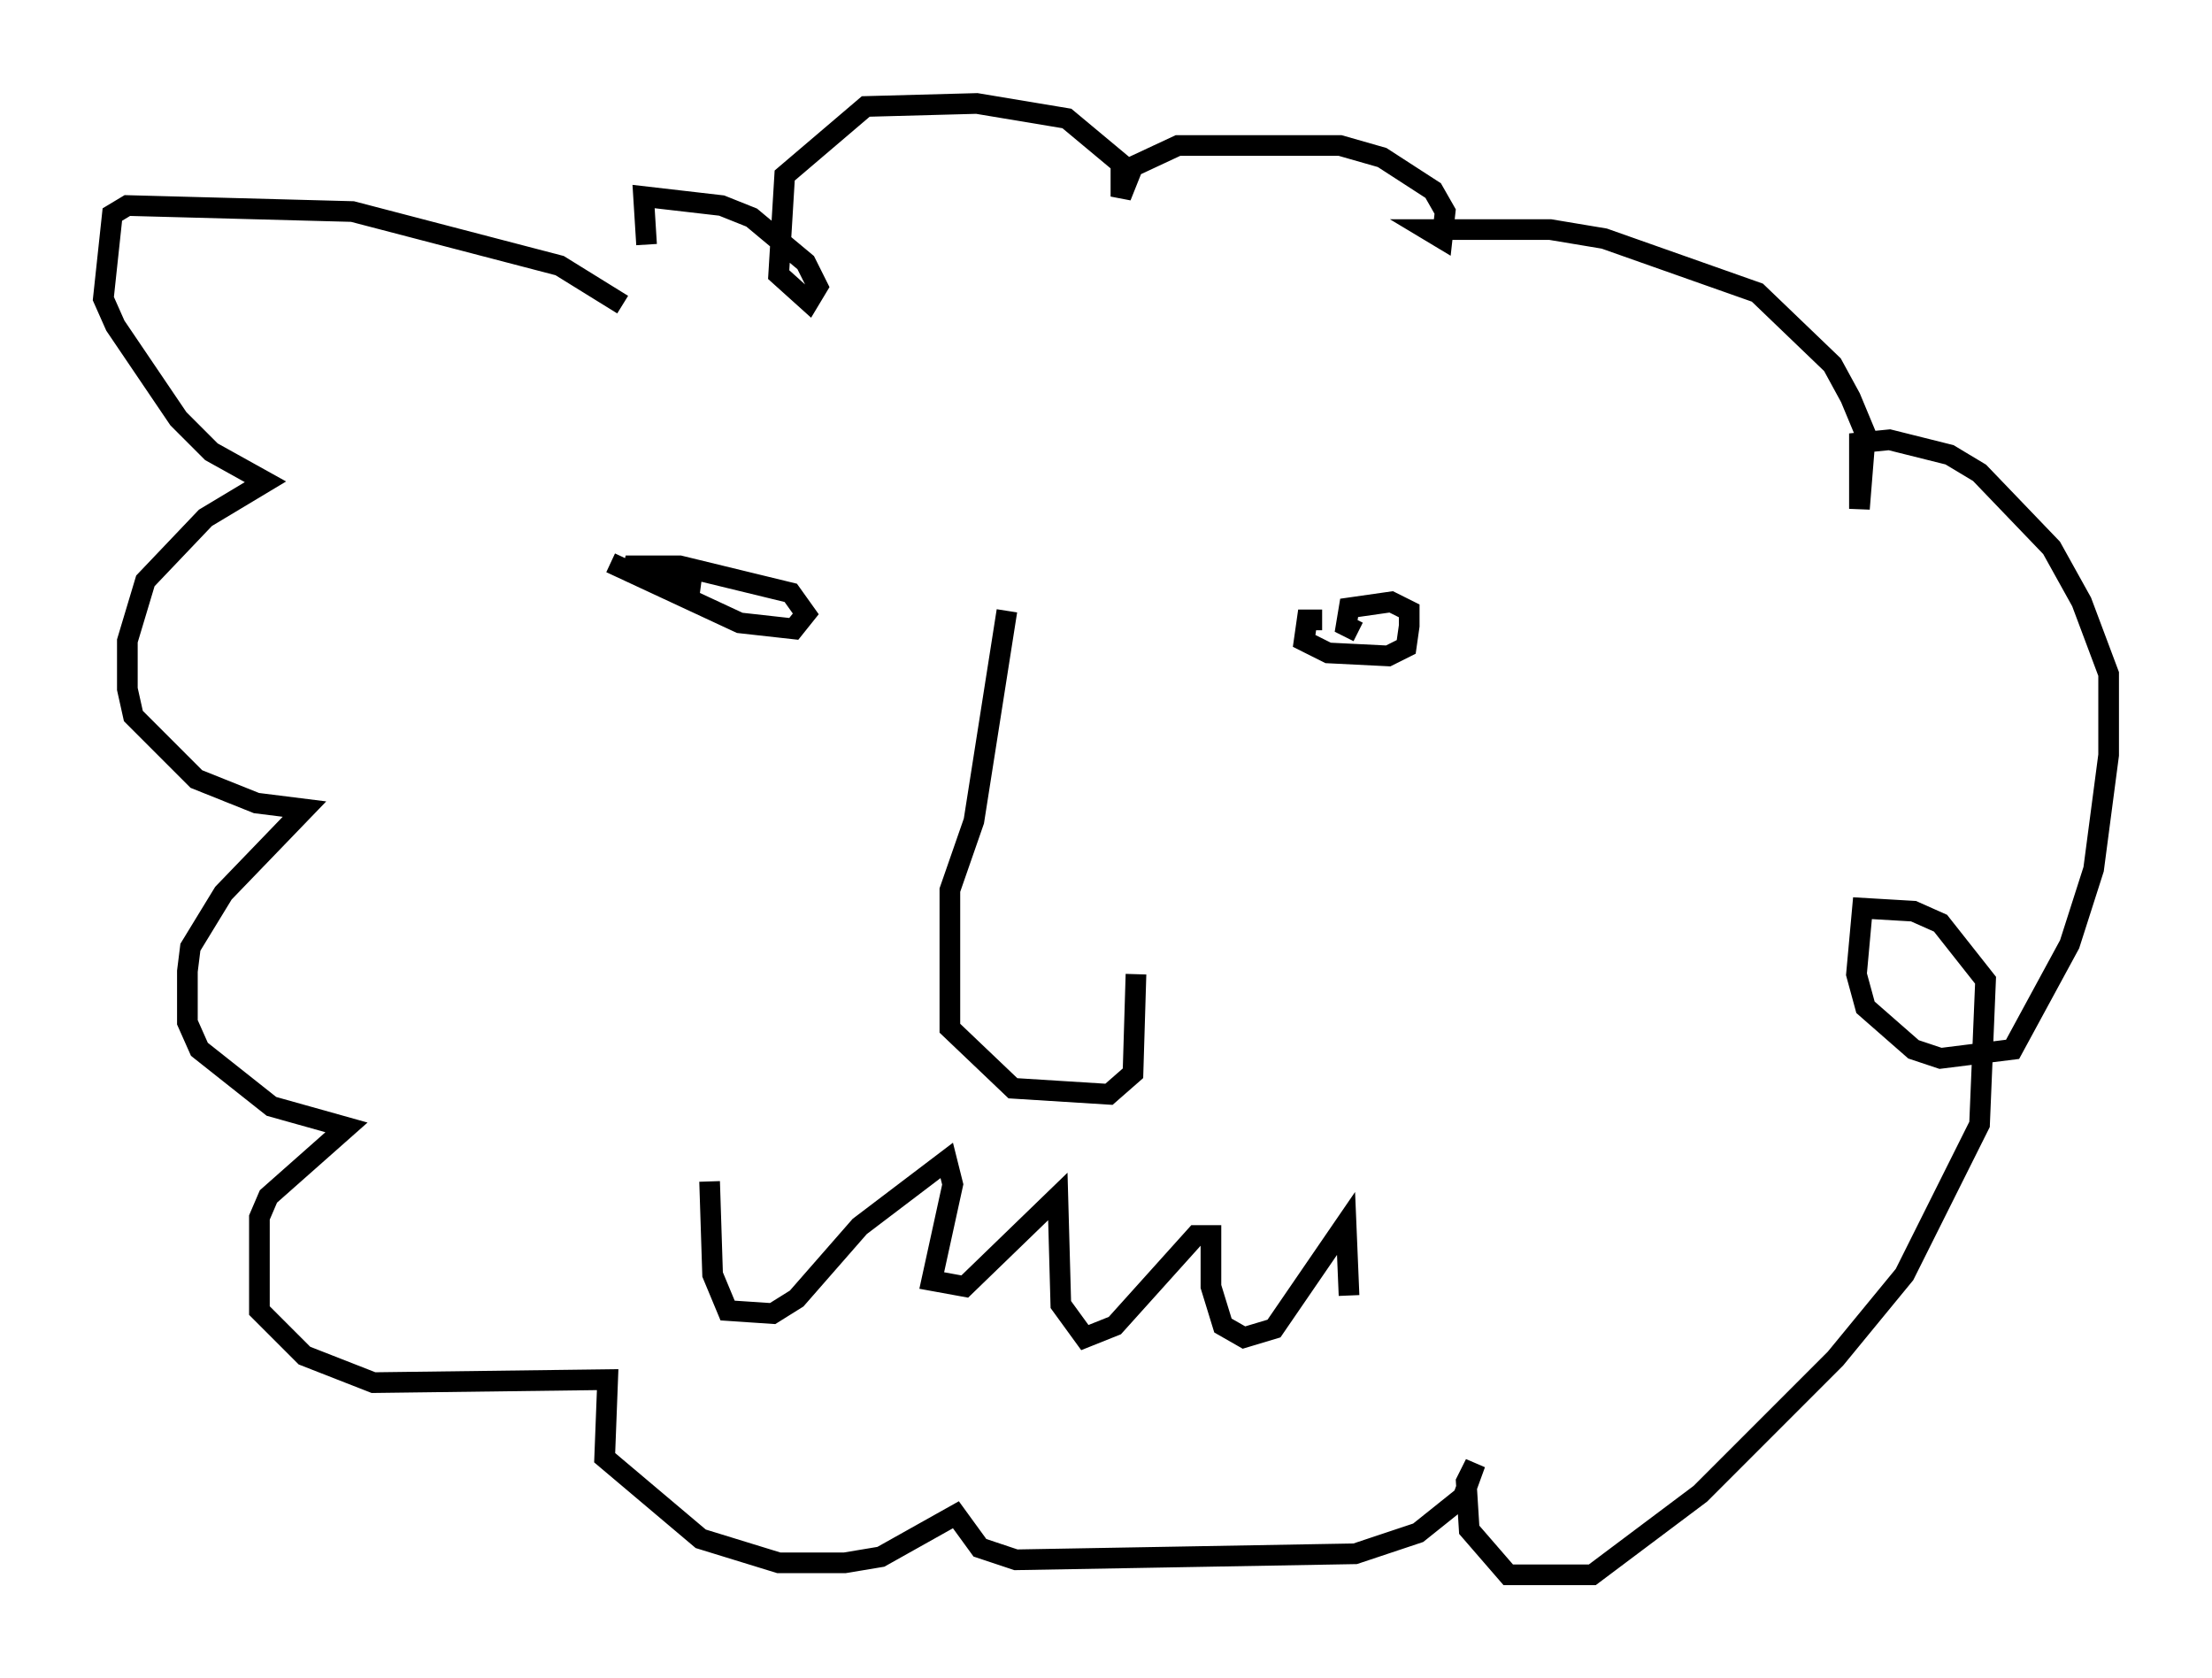 <?xml version="1.0" encoding="utf-8" ?>
<svg baseProfile="full" height="81.173" version="1.1" width="107.028" xmlns="http://www.w3.org/2000/svg" xmlns:ev="http://www.w3.org/2001/xml-events" xmlns:xlink="http://www.w3.org/1999/xlink"><defs /><rect fill="white" height="81.173" width="107.028" x="0" y="0" /><path d="M51.48, 23.156 m-2.76, 6.391 l-1.598, 10.168 -1.162, 3.341 l0.0, 6.682 3.05, 2.905 l4.648, 0.291 1.162, -1.017 l0.145, -4.793 m-25.419, -19.899 l6.246, 2.905 2.615, 0.291 l0.581, -0.726 -0.726, -1.017 l-5.374, -1.307 -2.615, 0.0 l1.453, 0.726 2.179, 0.291 m30.067, 1.598 l-0.726, 0.0 -0.145, 1.017 l1.162, 0.581 2.905, 0.145 l0.872, -0.436 0.145, -1.017 l0.0, -0.726 -0.872, -0.436 l-2.034, 0.291 -0.145, 0.872 l0.581, 0.291 m-35.587, -15.832 l-3.05, -1.888 -10.022, -2.615 l-10.894, -0.291 -0.726, 0.436 l-0.436, 4.067 0.581, 1.307 l3.05, 4.503 1.598, 1.598 l2.615, 1.453 -2.905, 1.743 l-2.905, 3.05 -0.872, 2.905 l0.0, 2.324 0.291, 1.307 l3.05, 3.05 2.905, 1.162 l2.324, 0.291 -3.922, 4.067 l-1.598, 2.615 -0.145, 1.162 l0.0, 2.469 0.581, 1.307 l3.486, 2.76 3.631, 1.017 l-3.777, 3.341 -0.436, 1.017 l0.0, 4.503 2.179, 2.179 l3.341, 1.307 11.33, -0.145 l-0.145, 3.777 4.648, 3.922 l3.777, 1.162 3.196, 0.0 l1.743, -0.291 3.631, -2.034 l1.162, 1.598 1.743, 0.581 l16.413, -0.291 3.05, -1.017 l2.179, -1.743 0.581, -1.598 l-0.436, 0.872 0.145, 2.324 l1.888, 2.179 4.067, 0.0 l5.229, -3.922 6.536, -6.536 l3.341, -4.067 3.631, -7.263 l0.291, -6.972 -2.179, -2.76 l-1.307, -0.581 -2.469, -0.145 l-0.291, 3.196 0.436, 1.598 l2.324, 2.034 1.307, 0.436 l3.486, -0.436 2.76, -5.084 l1.162, -3.631 0.726, -5.52 l0.0, -3.922 -1.307, -3.486 l-1.453, -2.615 -3.486, -3.631 l-1.453, -0.872 -2.905, -0.726 l-1.453, 0.145 0.0, 3.196 l0.291, -3.631 -0.726, -1.743 l-0.872, -1.598 -3.631, -3.486 l-7.408, -2.615 -2.615, -0.436 l-5.955, 0.0 0.726, 0.436 l0.145, -1.307 -0.581, -1.017 l-2.469, -1.598 -2.034, -0.581 l-7.844, 0.0 -2.179, 1.017 l-0.581, 1.453 0.0, -1.598 l-2.615, -2.179 -4.358, -0.726 l-5.374, 0.145 -3.922, 3.341 l-0.291, 4.793 1.453, 1.307 l0.436, -0.726 -0.581, -1.162 l-2.615, -2.179 -1.453, -0.581 l-3.777, -0.436 0.145, 2.324 m3.05, 45.318 l0.145, 4.503 0.726, 1.743 l2.179, 0.145 1.162, -0.726 l3.05, -3.486 4.212, -3.196 l0.291, 1.162 -1.017, 4.648 l1.598, 0.291 4.503, -4.358 l0.145, 5.229 1.162, 1.598 l1.453, -0.581 3.922, -4.358 l0.726, 0.0 0.0, 2.469 l0.581, 1.888 1.017, 0.581 l1.453, -0.436 3.486, -5.084 l0.145, 3.486 " fill="none" stroke="black" stroke-width="1" /></svg>